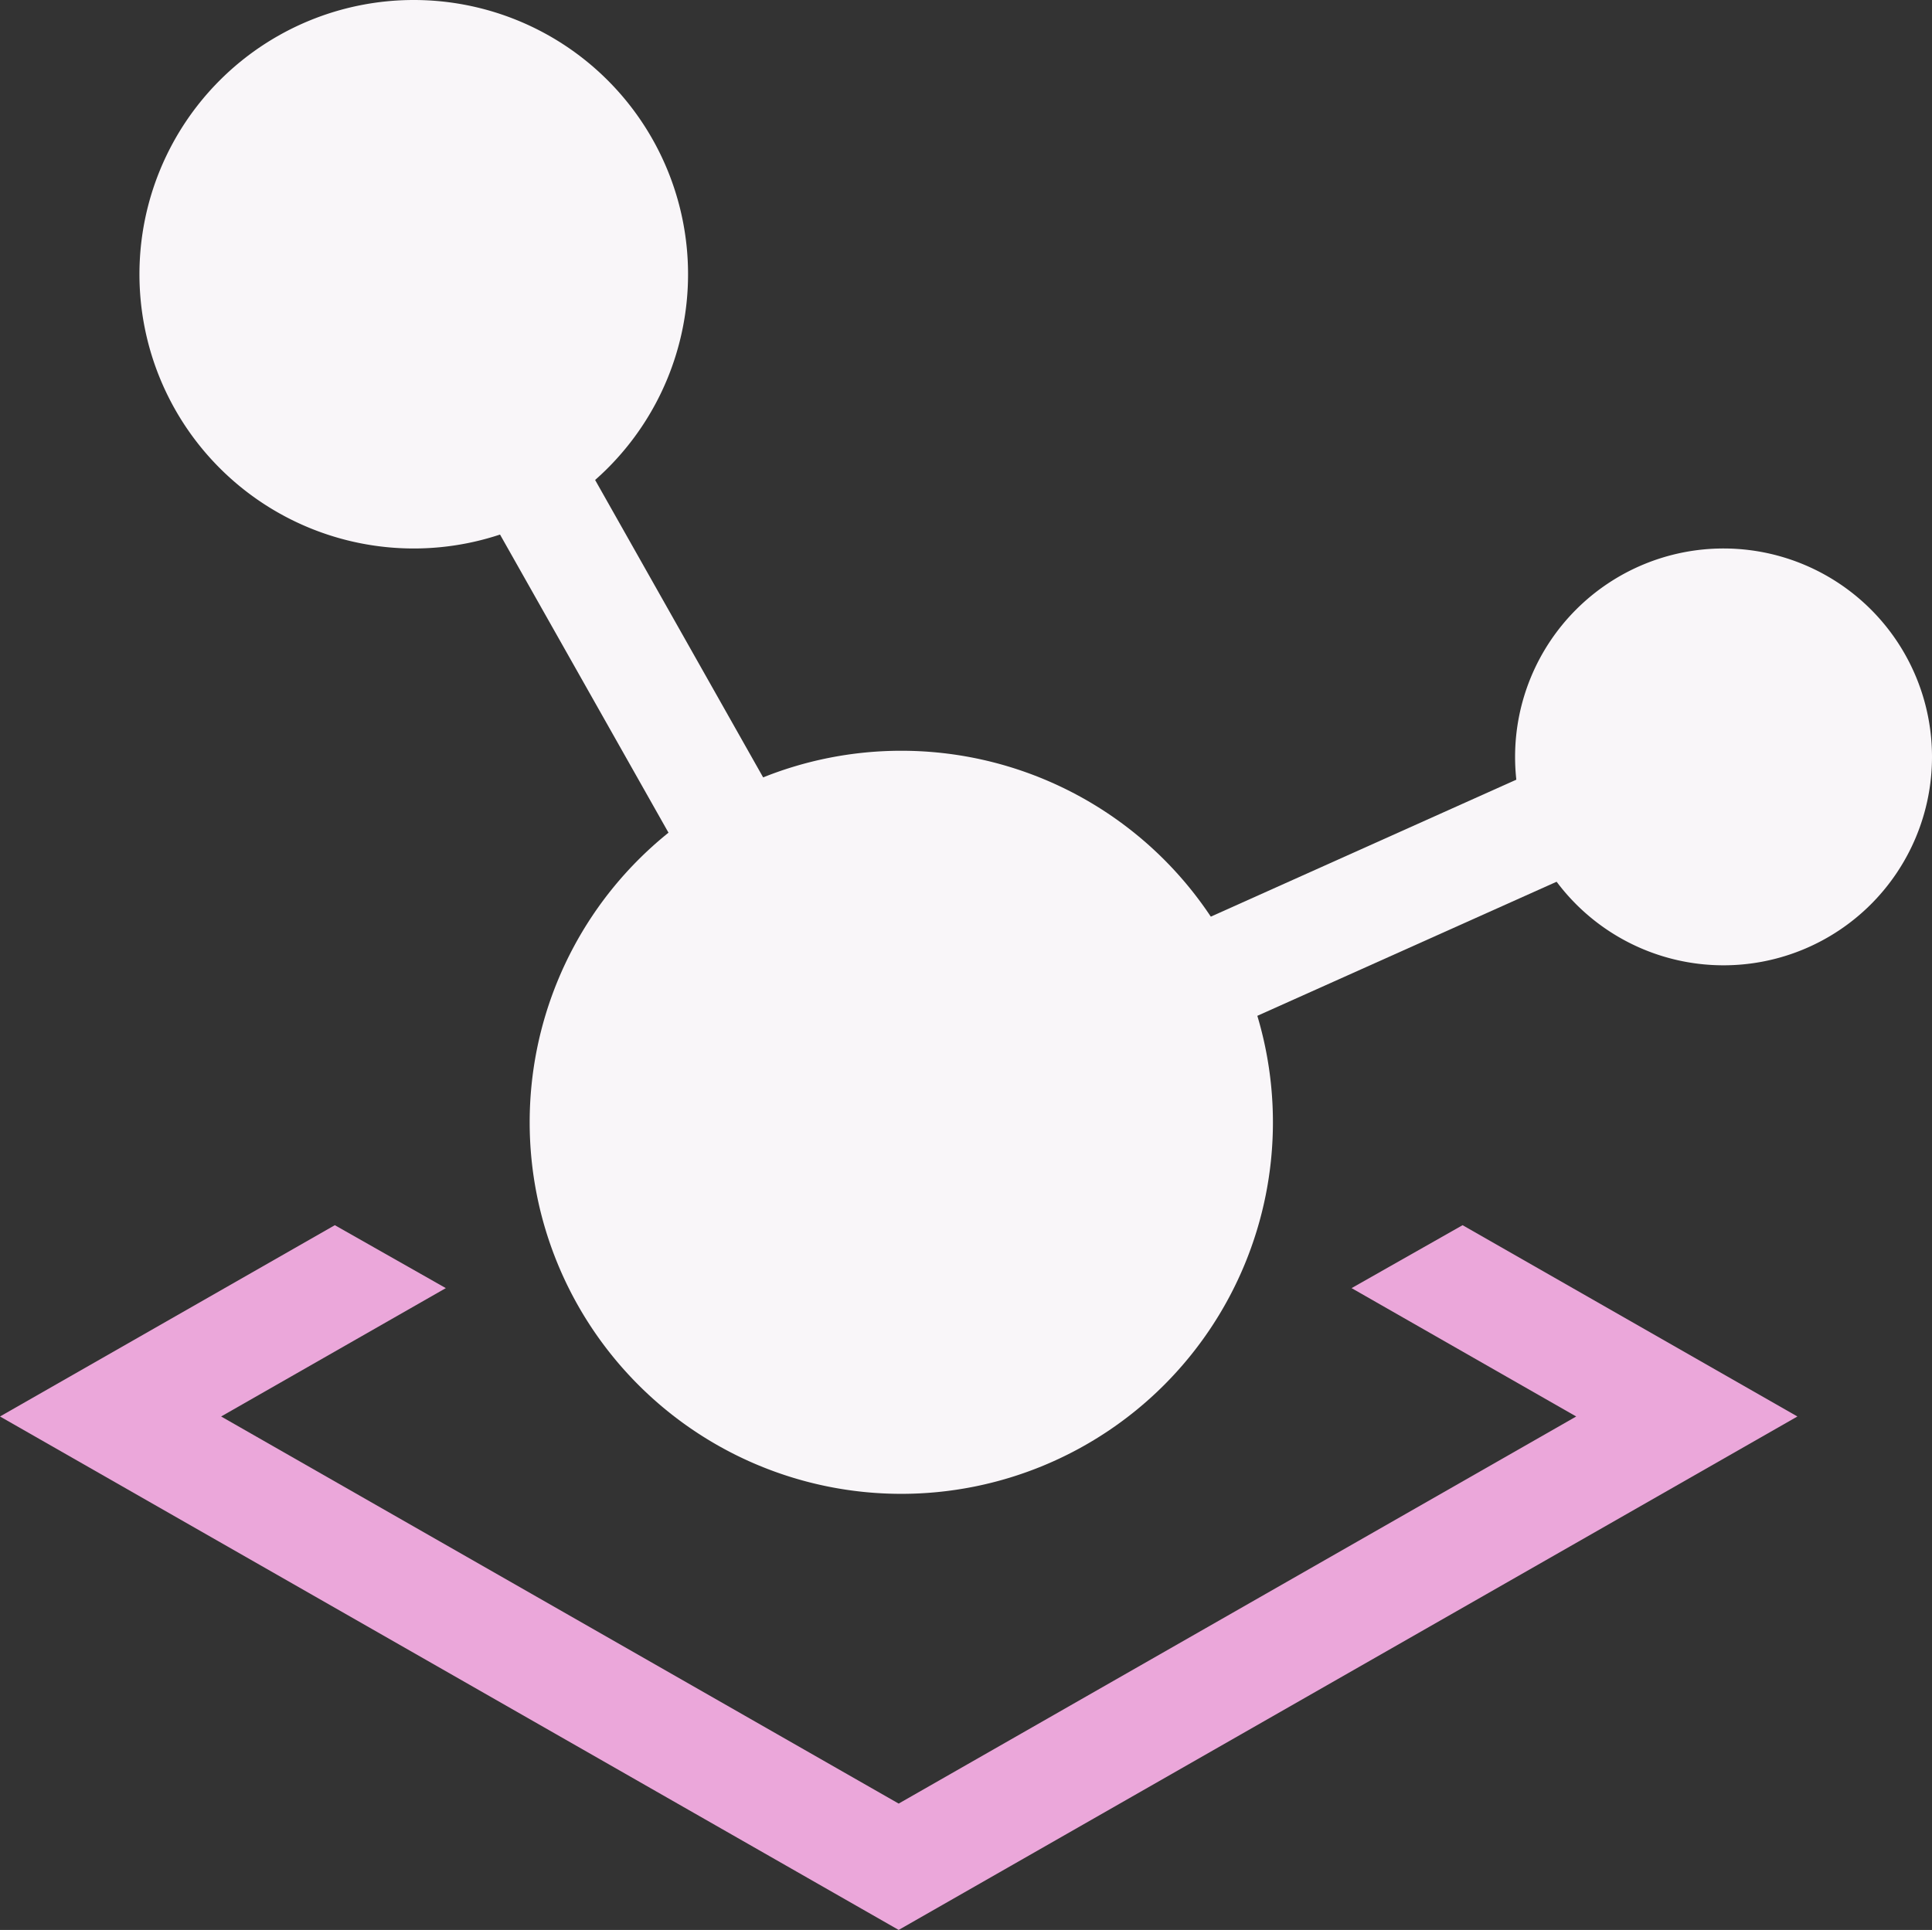 <svg xmlns="http://www.w3.org/2000/svg" viewBox="0 0 28.666 28.642"><rect x="0" y="0" width="28.666" height="28.642" fill="#333333" stroke="none"/><defs><style>.a{fill:#eba7da;}.b,.c{fill:#f9f6f9;}.c{fill-rule:evenodd;}</style></defs><path class="a" d="M16,27.716,5.947,21.971l3.334-1.905-1.647-.934L2.666,21.971,16,29.591l13.335-7.62-4.968-2.839-1.647.934,3.333,1.905Z" transform="translate(-2.666 -0.949)"/><path class="b" d="M21.553,17.605a5.514,5.514,0,1,1-5.514-5.514A5.514,5.514,0,0,1,21.553,17.605Z" transform="translate(-2.666 -0.949)"/><path class="b" d="M31.332,12.182a3.093,3.093,0,1,1-3.093-3.093A3.093,3.093,0,0,1,31.332,12.182Z" transform="translate(-2.666 -0.949)"/><path class="b" d="M12.875,5.019A4.07,4.07,0,1,1,8.805.949,4.07,4.07,0,0,1,12.875,5.019Z" transform="translate(-2.666 -0.949)"/><path class="c" d="M16.263,16.512,9.667,4.834l-1.417.8L15.575,18.6,28.35,12.875l-.666-1.485Z" transform="translate(-2.666 -0.949)"/></svg>